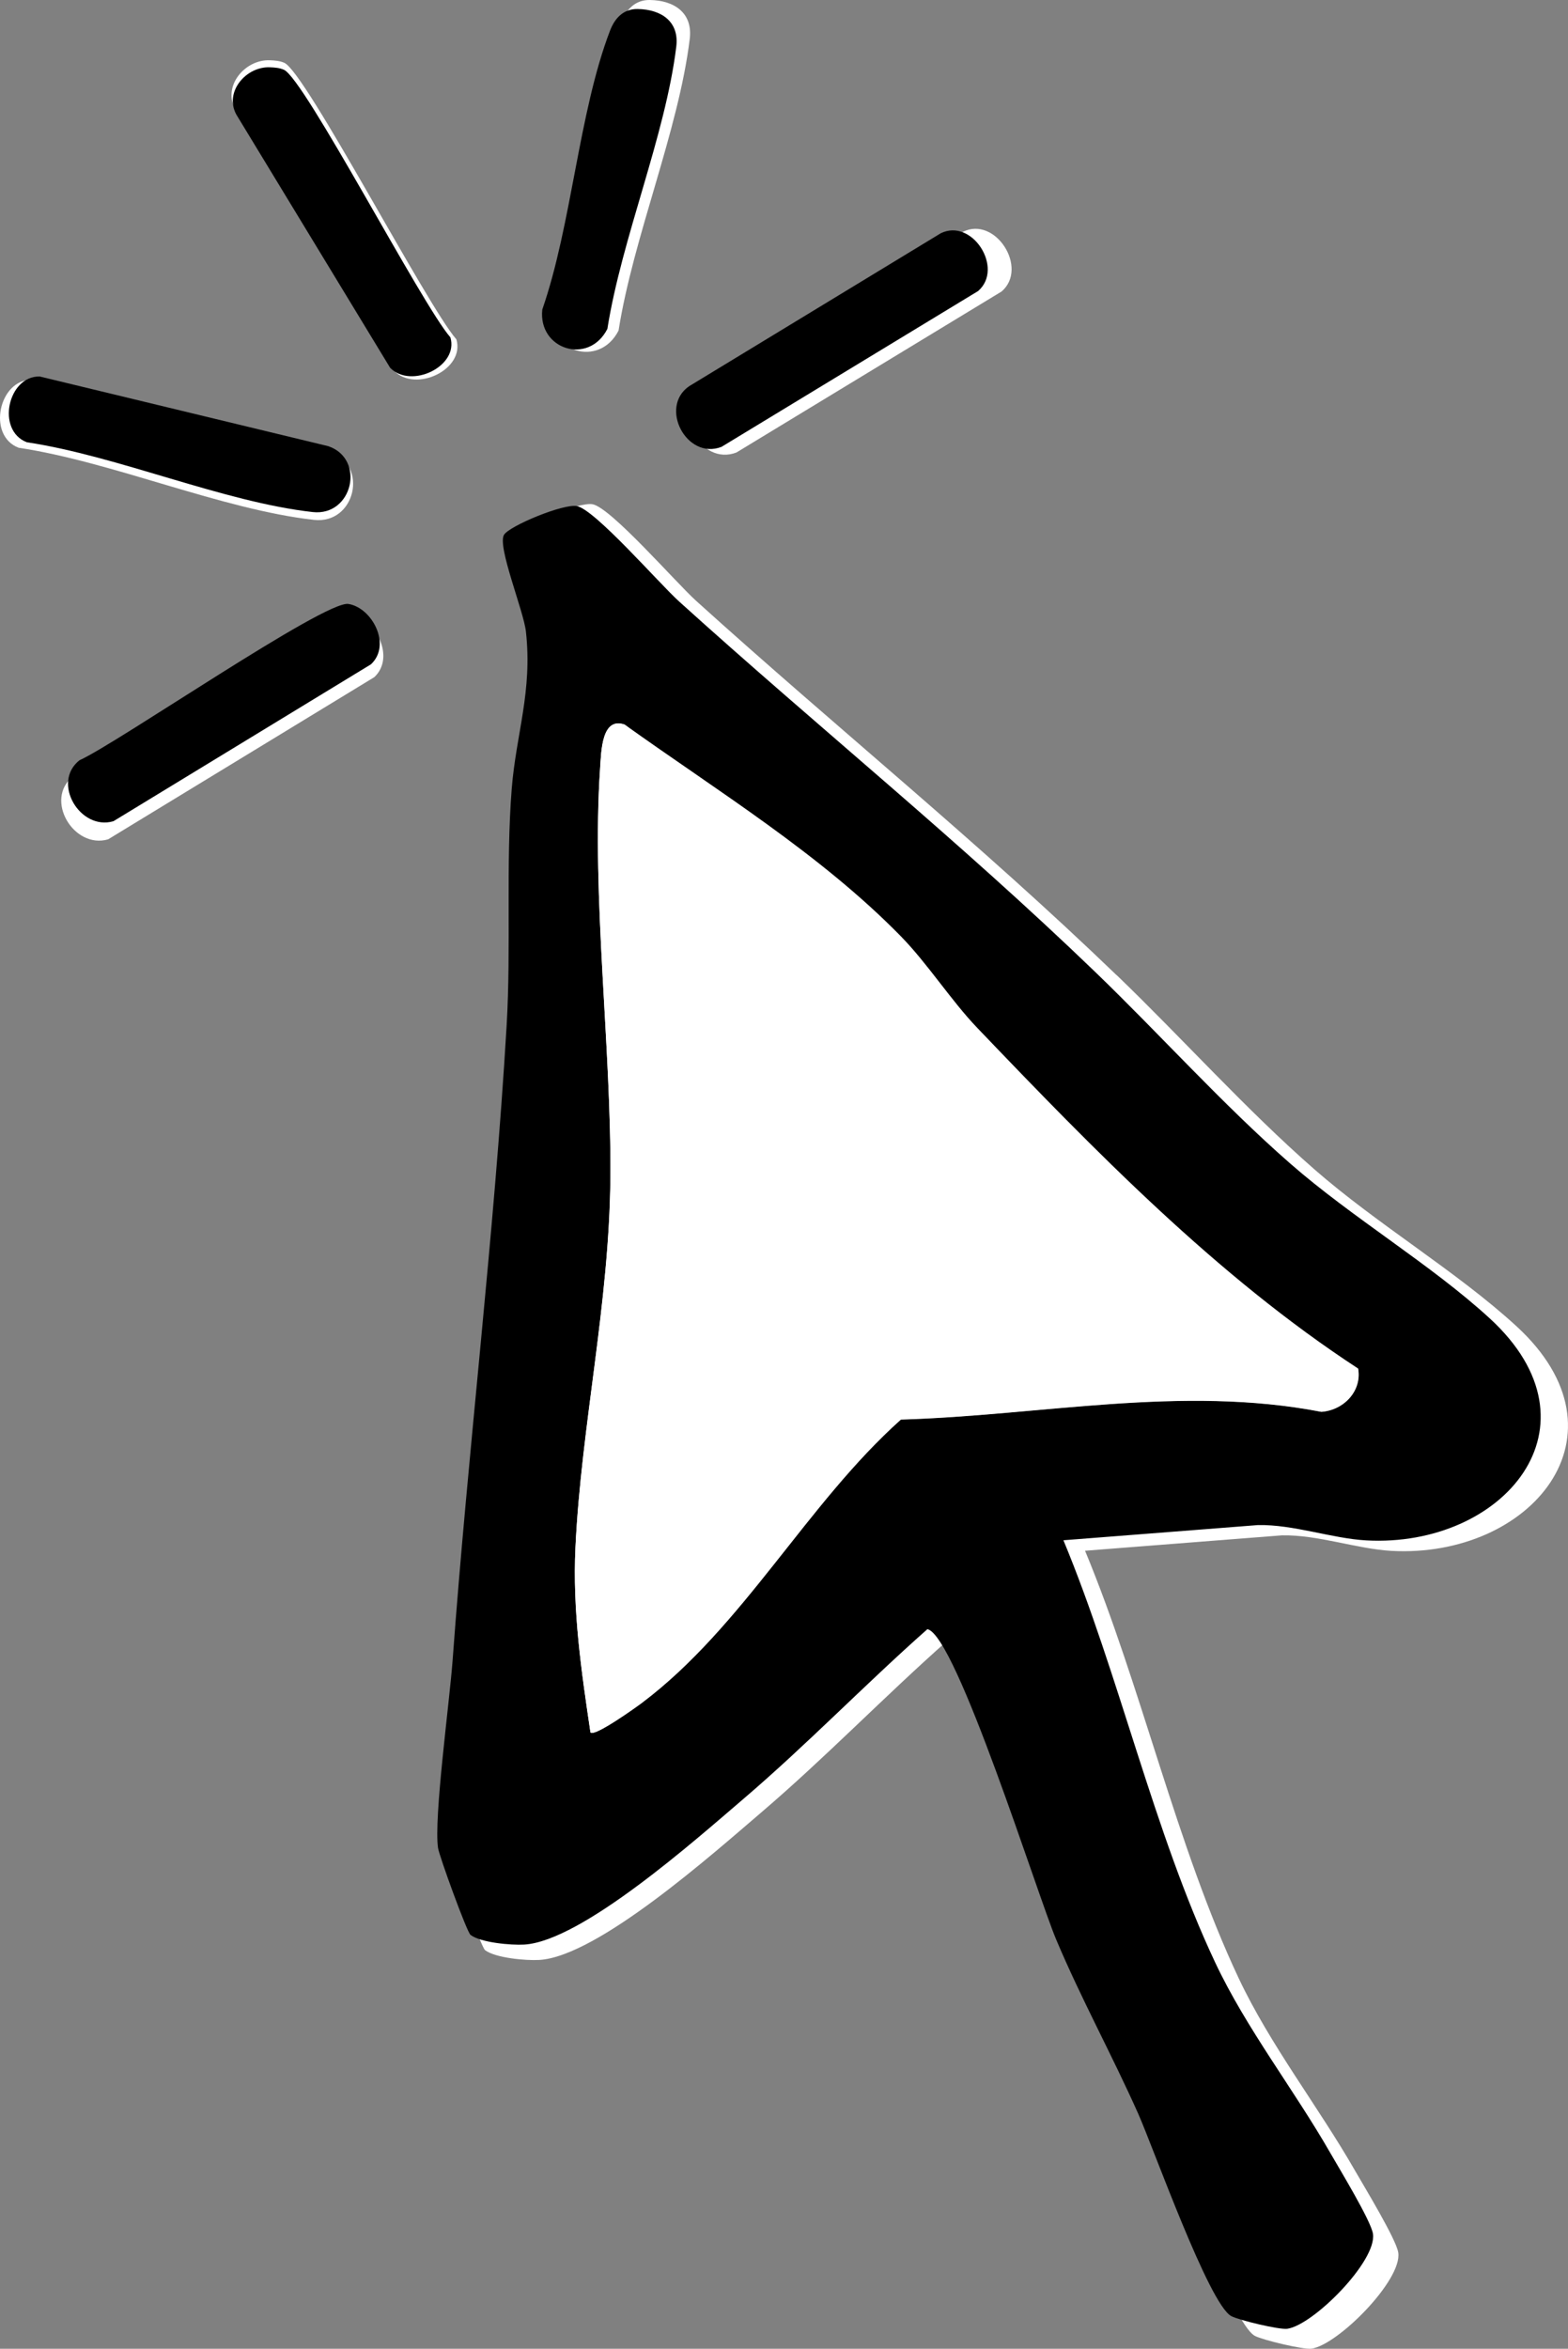<?xml version="1.0" encoding="UTF-8"?><svg id="a" xmlns="http://www.w3.org/2000/svg" viewBox="0 0 37.707 56.464"><rect x="0" y="0" width="37.707" height="56.464" fill="#808080" stroke="none"/><path d="M26.857,23.445c1.592,1.533,3.1,3.221,4.749,4.664,1.517,1.327,3.428,2.458,4.86,3.772,2.853,2.617.335,5.585-3.005,5.402-.83-.046-1.771-.391-2.635-.373l-4.733.37c1.359,3.271,2.196,7.094,3.693,10.273.759,1.611,1.917,3.09,2.801,4.632.218.38.991,1.65,1.038,1.967.099.663-1.456,2.224-2.087,2.31-.195.027-1.179-.209-1.362-.308-.545-.293-1.893-4.09-2.266-4.927-.635-1.425-1.391-2.801-1.996-4.238-.452-1.075-2.43-7.396-3.132-7.546-1.522,1.347-2.933,2.811-4.481,4.133-1.15.982-3.932,3.46-5.333,3.541-.32.019-1.058-.047-1.304-.236-.09-.069-.761-1.916-.79-2.115-.107-.713.282-3.571.353-4.547.378-5.153,1.013-10.32,1.316-15.468.111-1.876-.023-3.924.123-5.752.106-1.332.508-2.368.345-3.826-.056-.502-.705-2.077-.532-2.352.139-.22,1.454-.764,1.775-.698.446.092,1.999,1.88,2.484,2.319,3.391,3.066,6.791,5.801,10.117,9.004ZM33.265,33.102c-3.453-2.255-6.428-5.318-9.272-8.291-.632-.66-1.205-1.559-1.854-2.223-1.956-2.001-4.459-3.532-6.724-5.154-.561-.195-.568.654-.597,1.076-.209,3.094.278,6.798.251,9.959-.026,3.05-.71,6.029-.851,8.983-.073,1.528.142,2.999.365,4.5.098.114,1.111-.612,1.256-.721,2.463-1.855,4.008-4.841,6.299-6.889,3.42-.1,6.826-.845,10.232-.188.545-.038.992-.507.894-1.053Z" fill="#fff"/><path d="M26.328,23.357c1.573,1.515,3.063,3.183,4.693,4.609,1.499,1.312,3.388,2.429,4.803,3.727,2.82,2.586.331,5.519-2.97,5.338-.82-.045-1.75-.386-2.604-.368l-4.677.365c1.343,3.233,2.17,7.01,3.65,10.151.75,1.592,1.894,3.054,2.768,4.578.215.376.979,1.63,1.026,1.944.098.655-1.439,2.198-2.062,2.283-.193.026-1.165-.207-1.346-.305-.538-.29-1.871-4.042-2.239-4.869-.628-1.408-1.375-2.768-1.973-4.188-.447-1.062-2.401-7.309-3.095-7.457-1.504,1.331-2.899,2.778-4.428,4.084-1.136.97-3.886,3.419-5.27,3.499-.316.018-1.046-.047-1.289-.233-.088-.068-.752-1.894-.781-2.09-.106-.705.278-3.529.349-4.494.373-5.092,1.001-10.198,1.301-15.286.109-1.854-.022-3.878.122-5.684.105-1.317.502-2.34.341-3.781-.055-.496-.696-2.053-.526-2.324.137-.218,1.437-.755,1.754-.689.441.091,1.975,1.858,2.455,2.292,3.351,3.03,6.711,5.732,9.998,8.898ZM32.66,32.9c-3.412-2.228-6.352-5.255-9.163-8.193-.624-.653-1.191-1.541-1.832-2.196-1.933-1.977-4.406-3.49-6.645-5.093-.554-.193-.562.646-.59,1.063-.207,3.057.275,6.718.248,9.841-.026,3.014-.702,5.958-.84,8.877-.072,1.51.14,2.964.361,4.447.097.113,1.098-.605,1.241-.713,2.434-1.833,3.961-4.784,6.224-6.808,3.379-.098,6.746-.835,10.111-.186.539-.038.98-.501.884-1.041Z"/><path d="M32.66,32.9c.096.54-.345,1.003-.884,1.041-3.366-.649-6.732.087-10.111.186-2.263,2.023-3.791,4.974-6.224,6.808-.143.108-1.144.826-1.241.713-.221-1.483-.433-2.937-.361-4.447.139-2.919.815-5.863.84-8.877.027-3.124-.455-6.784-.248-9.841.028-.417.036-1.256.59-1.063,2.239,1.603,4.712,3.116,6.645,5.093.641.656,1.207,1.544,1.832,2.196,2.811,2.938,5.751,5.965,9.163,8.193Z" fill="#fff"/><path d="M8.44,14.779c.592.096,1.075,1.02.561,1.5l-6.4,3.898c-.83.243-1.545-.96-.844-1.514.943-.424,6.098-3.978,6.684-3.883Z" fill="#fff"/><path d="M17.71,10.878c-.87.333-1.558-.99-.803-1.508l6.25-3.797c.781-.388,1.582.872.93,1.434l-6.377,3.871Z" fill="#fff"/><path d="M.764,9.129l7.175,1.732c.933.318.605,1.747-.387,1.637-2.22-.248-4.839-1.393-7.104-1.734-.768-.292-.473-1.648.316-1.634Z" fill="#fff"/><path d="M15.626,0c.59.008,1.037.312.961.934-.271,2.219-1.356,4.758-1.712,7.013-.466.913-1.726.511-1.617-.482.733-2.113.903-4.894,1.684-6.931C15.06.228,15.276-.005,15.626,0Z" fill="#fff"/><path d="M6.494,1.449c.119.005.232.013.343.061.513.223,3.434,5.848,4.138,6.648.215.721-.978,1.291-1.497.756l-3.823-6.291c-.307-.565.247-1.202.839-1.174Z" fill="#fff"/><path d="M8.379,14.519c.573.093,1.04.987.542,1.451l-6.193,3.772c-.803.235-1.495-.929-.817-1.465.912-.41,5.901-3.85,6.468-3.758Z"/><path d="M17.35,10.743c-.842.322-1.508-.958-.777-1.459l6.048-3.675c.756-.376,1.531.843.9,1.388l-6.171,3.746Z"/><path d="M.951,9.05l6.943,1.676c.902.307.586,1.691-.374,1.584-2.149-.24-4.683-1.348-6.874-1.678-.743-.283-.458-1.595.305-1.581Z"/><path d="M15.333.217c.571.008,1.004.302.93.904-.263,2.148-1.312,4.604-1.657,6.786-.451.883-1.67.494-1.565-.466.71-2.045.874-4.736,1.63-6.707.114-.297.322-.522.661-.517Z"/><path d="M6.495,1.618c.115.005.224.012.332.059.497.216,3.323,5.659,4.004,6.433.208.698-.947,1.249-1.449.732l-3.699-6.088c-.297-.547.239-1.163.812-1.136Z"/></svg>
